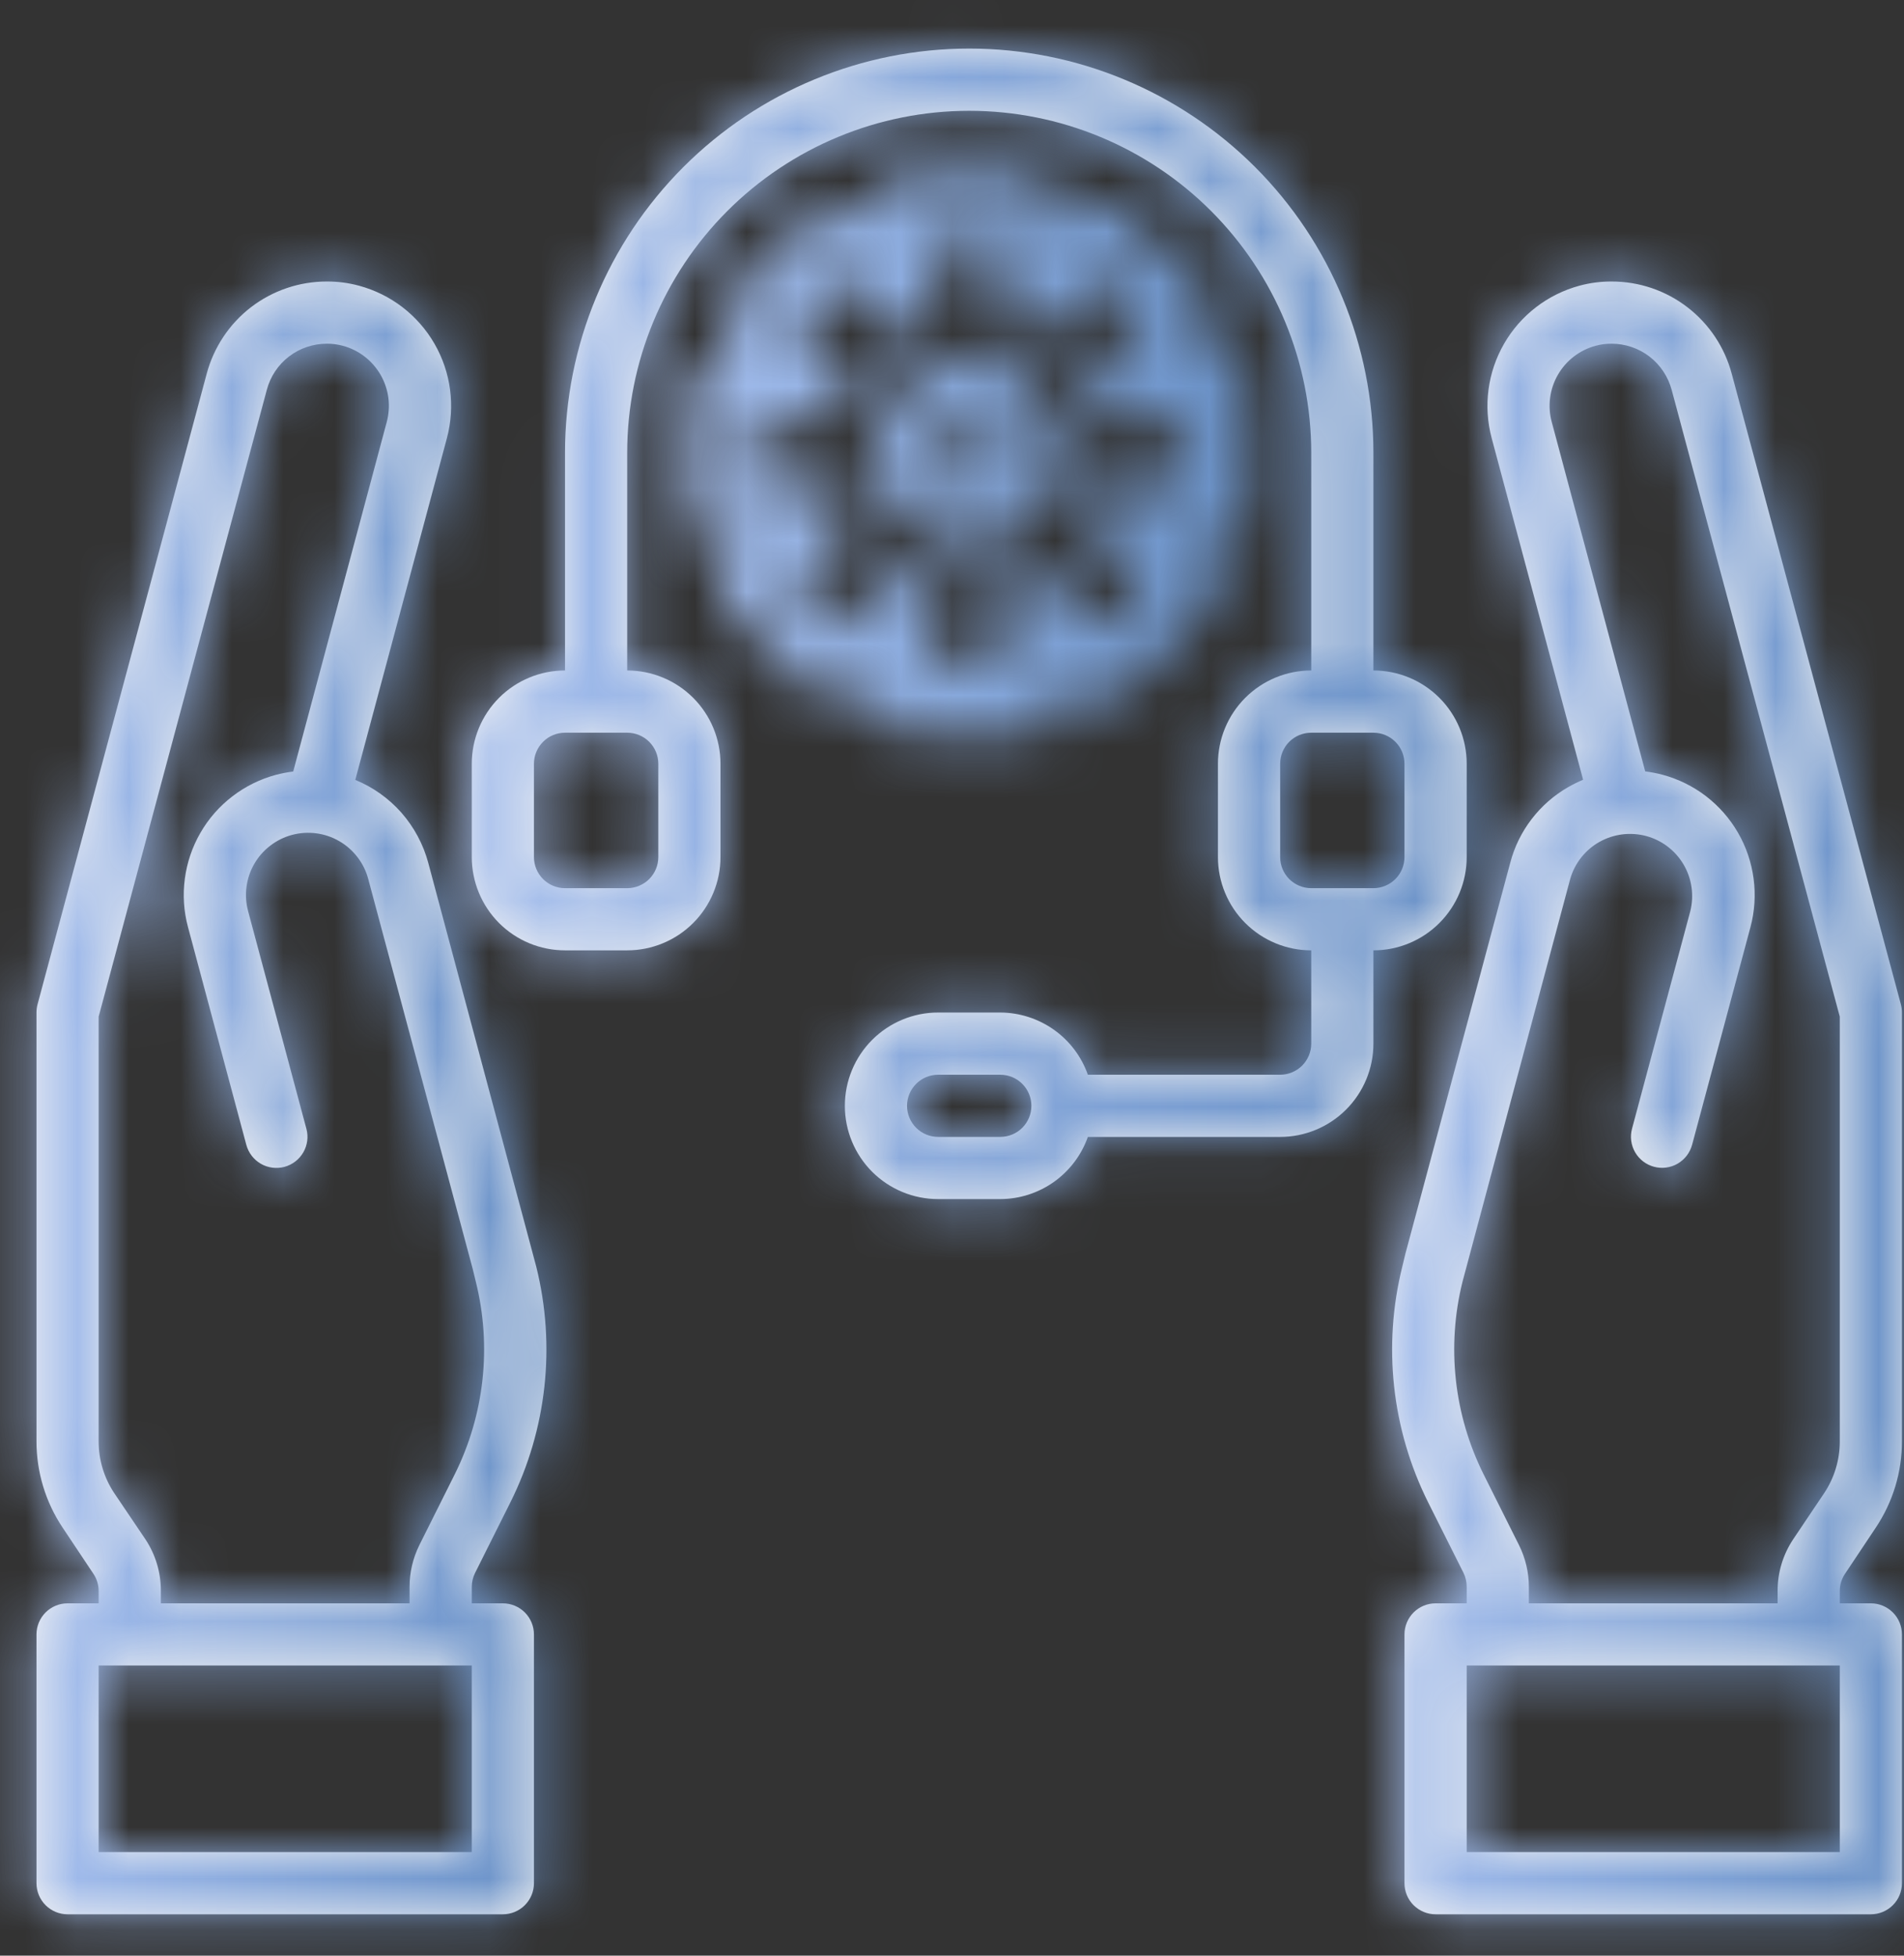 <svg width="37" height="38" viewBox="0 0 37 38" fill="none" xmlns="http://www.w3.org/2000/svg">
<rect x="0" y="0" width="37" height="38" fill="#333333" stroke="none"/>
<mask id="path-1-inside-1_1112_609" fill="white">
<path d="M35.853 30.581L36.453 29.681C36.784 29.185 36.961 28.602 36.96 28.006V19.674C36.96 19.622 36.953 19.569 36.94 19.518L33.654 7.269C33.518 6.753 33.215 6.296 32.792 5.971C32.37 5.645 31.851 5.469 31.317 5.47C31.107 5.469 30.898 5.496 30.695 5.551C30.076 5.718 29.549 6.123 29.229 6.678C28.909 7.233 28.822 7.892 28.987 8.511L30.764 15.151C30.664 15.193 30.567 15.241 30.473 15.295C30.197 15.453 29.956 15.665 29.763 15.917C29.57 16.169 29.428 16.457 29.348 16.765L27.311 24.361L27.251 24.61C26.867 26.149 27.045 27.775 27.754 29.194L28.441 30.564C28.482 30.649 28.502 30.741 28.502 30.835V31.154H27.898C27.737 31.154 27.584 31.218 27.47 31.331C27.357 31.444 27.293 31.598 27.293 31.758V36.592C27.293 36.752 27.357 36.906 27.47 37.019C27.584 37.132 27.737 37.196 27.898 37.196H36.356C36.516 37.196 36.67 37.132 36.783 37.019C36.897 36.906 36.96 36.752 36.96 36.592V31.758C36.96 31.598 36.897 31.444 36.783 31.331C36.67 31.218 36.516 31.154 36.356 31.154H35.752V30.912C35.752 30.794 35.788 30.679 35.853 30.581ZM35.752 35.987H28.502V32.362H35.752V35.987ZM29.71 31.154V30.835C29.71 30.553 29.644 30.276 29.519 30.024L28.833 28.653C28.253 27.492 28.107 26.162 28.421 24.903L30.514 17.076C30.602 16.772 30.805 16.515 31.081 16.359C31.357 16.204 31.682 16.163 31.988 16.244C32.294 16.326 32.555 16.525 32.716 16.797C32.877 17.07 32.924 17.395 32.848 17.702L31.715 21.931C31.673 22.086 31.695 22.251 31.775 22.39C31.855 22.528 31.987 22.63 32.142 22.671C32.297 22.713 32.462 22.691 32.6 22.611C32.739 22.531 32.84 22.399 32.882 22.244L34.016 18.015C34.098 17.708 34.119 17.388 34.077 17.074C34.036 16.759 33.933 16.455 33.774 16.18C33.616 15.905 33.404 15.665 33.153 15.471C32.901 15.278 32.613 15.136 32.307 15.054C32.197 15.025 32.085 15.003 31.971 14.989L30.155 8.201C30.113 8.047 30.102 7.887 30.123 7.73C30.143 7.572 30.195 7.42 30.274 7.282C30.354 7.144 30.459 7.024 30.585 6.927C30.712 6.83 30.855 6.759 31.009 6.718C31.109 6.691 31.213 6.677 31.317 6.678C31.584 6.678 31.843 6.766 32.055 6.929C32.266 7.092 32.417 7.32 32.486 7.578L35.752 19.754V28.006C35.753 28.363 35.648 28.713 35.45 29.011L34.846 29.91C34.648 30.208 34.542 30.558 34.544 30.915V31.154H29.71Z"/>
</mask>
<path d="M35.853 30.581L36.453 29.681C36.784 29.185 36.961 28.602 36.96 28.006V19.674C36.96 19.622 36.953 19.569 36.94 19.518L33.654 7.269C33.518 6.753 33.215 6.296 32.792 5.971C32.37 5.645 31.851 5.469 31.317 5.47C31.107 5.469 30.898 5.496 30.695 5.551C30.076 5.718 29.549 6.123 29.229 6.678C28.909 7.233 28.822 7.892 28.987 8.511L30.764 15.151C30.664 15.193 30.567 15.241 30.473 15.295C30.197 15.453 29.956 15.665 29.763 15.917C29.57 16.169 29.428 16.457 29.348 16.765L27.311 24.361L27.251 24.61C26.867 26.149 27.045 27.775 27.754 29.194L28.441 30.564C28.482 30.649 28.502 30.741 28.502 30.835V31.154H27.898C27.737 31.154 27.584 31.218 27.47 31.331C27.357 31.444 27.293 31.598 27.293 31.758V36.592C27.293 36.752 27.357 36.906 27.47 37.019C27.584 37.132 27.737 37.196 27.898 37.196H36.356C36.516 37.196 36.67 37.132 36.783 37.019C36.897 36.906 36.96 36.752 36.96 36.592V31.758C36.96 31.598 36.897 31.444 36.783 31.331C36.67 31.218 36.516 31.154 36.356 31.154H35.752V30.912C35.752 30.794 35.788 30.679 35.853 30.581ZM35.752 35.987H28.502V32.362H35.752V35.987ZM29.71 31.154V30.835C29.71 30.553 29.644 30.276 29.519 30.024L28.833 28.653C28.253 27.492 28.107 26.162 28.421 24.903L30.514 17.076C30.602 16.772 30.805 16.515 31.081 16.359C31.357 16.204 31.682 16.163 31.988 16.244C32.294 16.326 32.555 16.525 32.716 16.797C32.877 17.07 32.924 17.395 32.848 17.702L31.715 21.931C31.673 22.086 31.695 22.251 31.775 22.39C31.855 22.528 31.987 22.63 32.142 22.671C32.297 22.713 32.462 22.691 32.6 22.611C32.739 22.531 32.84 22.399 32.882 22.244L34.016 18.015C34.098 17.708 34.119 17.388 34.077 17.074C34.036 16.759 33.933 16.455 33.774 16.18C33.616 15.905 33.404 15.665 33.153 15.471C32.901 15.278 32.613 15.136 32.307 15.054C32.197 15.025 32.085 15.003 31.971 14.989L30.155 8.201C30.113 8.047 30.102 7.887 30.123 7.73C30.143 7.572 30.195 7.42 30.274 7.282C30.354 7.144 30.459 7.024 30.585 6.927C30.712 6.83 30.855 6.759 31.009 6.718C31.109 6.691 31.213 6.677 31.317 6.678C31.584 6.678 31.843 6.766 32.055 6.929C32.266 7.092 32.417 7.32 32.486 7.578L35.752 19.754V28.006C35.753 28.363 35.648 28.713 35.45 29.011L34.846 29.91C34.648 30.208 34.542 30.558 34.544 30.915V31.154H29.71Z" fill="#F2F2F2"/>
<path d="M36.453 29.681L29.8 25.238L29.795 25.245L36.453 29.681ZM36.96 28.006H28.96L28.96 28.01L36.96 28.006ZM36.96 19.674H44.96V19.661L44.96 19.648L36.96 19.674ZM36.94 19.518L44.675 17.478L44.671 17.462L44.667 17.445L36.94 19.518ZM33.654 7.269L25.918 9.306L25.922 9.323L25.927 9.341L33.654 7.269ZM31.317 5.47L31.291 13.47L31.31 13.47L31.328 13.47L31.317 5.47ZM30.695 5.551L28.623 -2.176L28.611 -2.173L30.695 5.551ZM28.987 8.511L21.258 10.575L21.259 10.579L28.987 8.511ZM30.764 15.151L33.816 22.547L40.308 19.868L38.492 13.083L30.764 15.151ZM30.473 15.295L26.49 8.356L26.485 8.359L30.473 15.295ZM29.348 16.765L37.075 18.836L37.079 18.819L37.084 18.802L29.348 16.765ZM27.311 24.361L19.584 22.29L19.559 22.382L19.537 22.474L27.311 24.361ZM27.251 24.61L35.013 26.548L35.019 26.523L35.025 26.497L27.251 24.61ZM27.754 29.194L20.598 32.77L20.603 32.779L27.754 29.194ZM28.441 30.564L35.662 27.121L35.628 27.049L35.593 26.979L28.441 30.564ZM28.502 30.835L20.502 30.789L20.502 30.812V30.835H28.502ZM28.502 31.154V39.154H36.502V31.154H28.502ZM35.752 31.154H27.752V39.154H35.752V31.154ZM35.752 30.912L27.752 30.88L27.752 30.896V30.912H35.752ZM35.752 35.987V43.987H43.752V35.987H35.752ZM28.502 35.987H20.502V43.987H28.502V35.987ZM28.502 32.362V24.362H20.502V32.362H28.502ZM35.752 32.362H43.752V24.362H35.752V32.362ZM29.71 31.154H21.71V39.154H29.71V31.154ZM29.71 30.835H37.71L37.71 30.826L29.71 30.835ZM29.519 30.024L36.683 26.462L36.678 26.454L36.674 26.445L29.519 30.024ZM28.833 28.653L21.677 32.229L21.679 32.232L28.833 28.653ZM28.421 24.903L20.693 22.836L20.675 22.901L20.659 22.966L28.421 24.903ZM30.514 17.076L22.828 14.857L22.806 14.933L22.786 15.01L30.514 17.076ZM32.848 17.702L40.575 19.773L40.596 19.698L40.614 19.622L32.848 17.702ZM31.715 21.931L39.442 24.003L39.442 24.002L31.715 21.931ZM32.882 22.244L40.609 24.316L40.609 24.315L32.882 22.244ZM34.016 18.015L26.289 15.942L26.288 15.944L34.016 18.015ZM32.307 15.054L34.378 7.327L34.366 7.324L32.307 15.054ZM31.971 14.989L24.244 17.057L25.636 22.261L30.982 22.927L31.971 14.989ZM30.155 8.201L37.883 6.132L37.88 6.123L37.877 6.113L30.155 8.201ZM31.009 6.718L33.076 14.447L33.09 14.443L33.105 14.439L31.009 6.718ZM31.317 6.678L31.256 14.678L31.287 14.678L31.319 14.678L31.317 6.678ZM32.486 7.578L24.751 9.622L24.755 9.636L24.759 9.651L32.486 7.578ZM35.752 19.754H43.752V18.7L43.479 17.681L35.752 19.754ZM35.752 28.006H27.752V28.017L27.752 28.03L35.752 28.006ZM35.45 29.011L42.09 33.473L42.101 33.457L42.111 33.441L35.45 29.011ZM34.846 29.91L28.206 25.448L28.195 25.464L28.184 25.48L34.846 29.91ZM34.544 30.915H42.544V30.903L42.544 30.891L34.544 30.915ZM34.544 31.154V39.154H42.544V31.154H34.544ZM42.511 35.016L43.111 34.117L29.795 25.245L29.196 26.145L42.511 35.016ZM43.105 34.124C44.316 32.312 44.962 30.18 44.96 28.001L28.96 28.01C28.96 27.023 29.252 26.058 29.8 25.238L43.105 34.124ZM44.96 28.006V19.674H28.96V28.006H44.96ZM44.96 19.648C44.958 18.916 44.862 18.186 44.675 17.478L29.204 21.558C29.044 20.951 28.962 20.327 28.96 19.7L44.96 19.648ZM44.667 17.445L41.381 5.196L25.927 9.341L29.213 21.59L44.667 17.445ZM41.391 5.231C40.804 3.005 39.496 1.035 37.672 -0.369L27.913 12.31C26.934 11.557 26.232 10.5 25.918 9.306L41.391 5.231ZM37.672 -0.369C35.847 -1.773 33.608 -2.533 31.306 -2.53L31.328 13.47C30.093 13.472 28.892 13.064 27.913 12.31L37.672 -0.369ZM31.343 -2.53C30.425 -2.533 29.51 -2.414 28.623 -2.176L32.767 13.278C32.286 13.407 31.789 13.471 31.291 13.47L31.343 -2.53ZM28.611 -2.173C25.947 -1.454 23.677 0.292 22.299 2.681L36.159 10.675C35.421 11.955 34.206 12.89 32.779 13.275L28.611 -2.173ZM22.299 2.681C20.921 5.071 20.547 7.91 21.258 10.575L36.717 6.447C37.098 7.875 36.897 9.395 36.159 10.675L22.299 2.681ZM21.259 10.579L23.036 17.22L38.492 13.083L36.715 6.443L21.259 10.579ZM27.713 7.756C27.293 7.929 26.884 8.13 26.49 8.356L34.455 22.233C34.249 22.351 34.035 22.456 33.816 22.547L27.713 7.756ZM26.485 8.359C25.291 9.046 24.246 9.962 23.41 11.055L36.116 20.779C35.665 21.367 35.103 21.86 34.46 22.23L26.485 8.359ZM23.41 11.055C22.573 12.148 21.962 13.396 21.611 14.727L37.084 18.802C36.895 19.518 36.566 20.19 36.116 20.779L23.41 11.055ZM21.62 14.693L19.584 22.29L35.039 26.432L37.075 18.836L21.62 14.693ZM19.537 22.474L19.477 22.723L35.025 26.497L35.086 26.248L19.537 22.474ZM19.489 22.672C18.642 26.062 19.036 29.644 20.598 32.77L34.91 25.618C35.054 25.906 35.091 26.236 35.013 26.548L19.489 22.672ZM20.603 32.779L21.29 34.15L35.593 26.979L34.906 25.609L20.603 32.779ZM21.22 34.008C20.741 33.003 20.495 31.902 20.502 30.789L36.502 30.881C36.509 29.58 36.222 28.295 35.662 27.121L21.22 34.008ZM20.502 30.835V31.154H36.502V30.835H20.502ZM28.502 23.154H27.898V39.154H28.502V23.154ZM27.898 23.154C25.616 23.154 23.427 24.06 21.813 25.674L33.127 36.988C31.74 38.375 29.859 39.154 27.898 39.154V23.154ZM21.813 25.674C20.2 27.288 19.293 29.476 19.293 31.758H35.293C35.293 33.72 34.514 35.601 33.127 36.988L21.813 25.674ZM19.293 31.758V36.592H35.293V31.758H19.293ZM19.293 36.592C19.293 38.874 20.2 41.062 21.813 42.676L33.127 31.362C34.514 32.749 35.293 34.63 35.293 36.592H19.293ZM21.813 42.676C23.427 44.289 25.616 45.196 27.898 45.196V29.196C29.859 29.196 31.74 29.975 33.127 31.362L21.813 42.676ZM27.898 45.196H36.356V29.196H27.898V45.196ZM36.356 45.196C38.638 45.196 40.827 44.289 42.44 42.676L31.127 31.362C32.514 29.975 34.395 29.196 36.356 29.196V45.196ZM42.44 42.676C44.054 41.062 44.96 38.874 44.96 36.592H28.96C28.96 34.63 29.739 32.749 31.127 31.362L42.44 42.676ZM44.96 36.592V31.758H28.96V36.592H44.96ZM44.96 31.758C44.96 29.476 44.054 27.288 42.44 25.674L31.127 36.988C29.739 35.601 28.96 33.72 28.96 31.758H44.96ZM42.44 25.674C40.827 24.06 38.638 23.154 36.356 23.154V39.154C34.395 39.154 32.514 38.375 31.127 36.988L42.44 25.674ZM36.356 23.154H35.752V39.154H36.356V23.154ZM43.752 31.154V30.912H27.752V31.154H43.752ZM43.752 30.944C43.746 32.4 43.311 33.821 42.501 35.031L29.206 26.13C28.264 27.536 27.759 29.188 27.752 30.88L43.752 30.944ZM35.752 27.987H28.502V43.987H35.752V27.987ZM36.502 35.987V32.362H20.502V35.987H36.502ZM28.502 40.362H35.752V24.362H28.502V40.362ZM27.752 32.362V35.987H43.752V32.362H27.752ZM37.71 31.154V30.835H21.71V31.154H37.71ZM37.71 30.826C37.708 29.312 37.357 27.818 36.683 26.462L22.356 33.586C21.932 32.734 21.711 31.795 21.71 30.844L37.71 30.826ZM36.674 26.445L35.988 25.074L21.679 32.232L22.364 33.603L36.674 26.445ZM35.99 25.077C36.262 25.623 36.331 26.248 36.183 26.84L20.659 22.966C19.883 26.076 20.244 29.361 21.677 32.229L35.99 25.077ZM36.15 26.97L38.243 19.143L22.786 15.01L20.693 22.836L36.15 26.97ZM38.2 19.296C37.707 21.005 36.563 22.452 35.014 23.326L27.148 9.393C25.048 10.578 23.497 12.54 22.828 14.857L38.2 19.296ZM35.014 23.326C33.465 24.2 31.635 24.432 29.918 23.972L34.058 8.517C31.729 7.893 29.248 8.207 27.148 9.393L35.014 23.326ZM29.918 23.972C28.2 23.512 26.731 22.396 25.827 20.864L39.605 12.73C38.379 10.654 36.387 9.141 34.058 8.517L29.918 23.972ZM25.827 20.864C24.922 19.333 24.655 17.508 25.082 15.781L40.614 19.622C41.193 17.281 40.831 14.807 39.605 12.73L25.827 20.864ZM25.121 15.631L23.987 19.86L39.442 24.002L40.575 19.773L25.121 15.631ZM23.988 19.859C23.397 22.063 23.706 24.412 24.846 26.388L38.704 18.391C39.684 20.09 39.95 22.108 39.442 24.003L23.988 19.859ZM24.846 26.388C25.987 28.365 27.866 29.807 30.07 30.398L34.214 14.944C36.108 15.452 37.723 16.692 38.704 18.391L24.846 26.388ZM30.07 30.398C32.274 30.989 34.623 30.68 36.599 29.54L28.602 15.682C30.3 14.701 32.319 14.436 34.214 14.944L30.07 30.398ZM36.599 29.54C38.576 28.399 40.018 26.52 40.609 24.316L25.155 20.172C25.663 18.278 26.903 16.663 28.602 15.682L36.599 29.54ZM40.609 24.315L41.743 20.086L26.288 15.944L25.155 20.173L40.609 24.315ZM41.742 20.087C42.097 18.766 42.188 17.388 42.009 16.031L26.146 18.116C26.05 17.389 26.099 16.65 26.289 15.942L41.742 20.087ZM42.009 16.031C41.831 14.675 41.387 13.367 40.703 12.181L26.846 20.179C26.479 19.544 26.241 18.843 26.146 18.116L42.009 16.031ZM40.703 12.181C40.019 10.997 39.109 9.958 38.023 9.125L28.282 21.818C27.7 21.371 27.212 20.814 26.846 20.179L40.703 12.181ZM38.023 9.125C36.938 8.292 35.699 7.681 34.378 7.327L30.236 22.781C29.528 22.592 28.864 22.264 28.282 21.818L38.023 9.125ZM34.366 7.324C33.905 7.201 33.435 7.109 32.961 7.05L30.982 22.927C30.734 22.896 30.489 22.849 30.247 22.784L34.366 7.324ZM39.7 12.921L37.883 6.132L22.427 10.269L24.244 17.057L39.7 12.921ZM37.877 6.113C38.111 6.976 38.171 7.876 38.056 8.762L22.19 6.698C22.034 7.899 22.116 9.119 22.432 10.288L37.877 6.113ZM38.056 8.762C37.941 9.648 37.652 10.502 37.206 11.276L23.343 3.288C22.738 4.338 22.346 5.496 22.19 6.698L38.056 8.762ZM37.206 11.276C36.76 12.05 36.165 12.729 35.457 13.273L25.714 0.581C24.753 1.319 23.947 2.239 23.343 3.288L37.206 11.276ZM35.457 13.273C34.748 13.817 33.939 14.216 33.076 14.447L28.942 -1.01C27.772 -0.697 26.675 -0.157 25.714 0.581L35.457 13.273ZM33.105 14.439C32.502 14.602 31.88 14.683 31.256 14.678L31.379 -1.322C30.546 -1.328 29.717 -1.221 28.913 -1.002L33.105 14.439ZM31.319 14.678C29.819 14.678 28.362 14.183 27.174 13.268L36.935 0.59C35.324 -0.65 33.348 -1.322 31.316 -1.322L31.319 14.678ZM27.174 13.268C25.986 12.353 25.134 11.071 24.751 9.622L40.22 5.534C39.701 3.569 38.546 1.83 36.935 0.59L27.174 13.268ZM24.759 9.651L28.025 21.827L43.479 17.681L40.212 5.505L24.759 9.651ZM27.752 19.754V28.006H43.752V19.754H27.752ZM27.752 28.03C27.748 26.803 28.109 25.603 28.788 24.581L42.111 33.441C43.187 31.823 43.758 29.923 43.752 27.981L27.752 28.03ZM28.81 24.549L28.206 25.448L41.486 34.372L42.09 33.473L28.81 24.549ZM28.184 25.48C27.109 27.097 26.538 28.997 26.544 30.939L42.544 30.891C42.547 32.118 42.187 33.318 41.507 34.34L28.184 25.48ZM26.544 30.915V31.154H42.544V30.915H26.544ZM34.544 23.154H29.71V39.154H34.544V23.154Z" fill="url(#paint0_linear_1112_609)" mask="url(#path-1-inside-1_1112_609)"/>
<mask id="path-3-inside-2_1112_609" fill="white">
<path d="M9.231 30.565L9.917 29.194C10.626 27.775 10.805 26.149 10.42 24.609L8.322 16.765C8.225 16.405 8.047 16.073 7.802 15.793C7.556 15.514 7.249 15.295 6.904 15.154L8.684 8.515C8.85 7.895 8.764 7.235 8.443 6.679C8.122 6.123 7.594 5.717 6.974 5.551C6.771 5.496 6.562 5.469 6.352 5.47C5.819 5.469 5.301 5.645 4.878 5.969C4.456 6.294 4.153 6.75 4.016 7.265L0.729 19.518C0.716 19.569 0.709 19.622 0.709 19.674V28.006C0.709 28.602 0.885 29.185 1.216 29.681L1.816 30.581C1.882 30.68 1.917 30.796 1.917 30.915V31.154H1.313C1.153 31.154 0.999 31.218 0.886 31.331C0.773 31.444 0.709 31.598 0.709 31.758V36.592C0.709 36.752 0.773 36.906 0.886 37.019C0.999 37.132 1.153 37.196 1.313 37.196H9.772C9.932 37.196 10.086 37.132 10.199 37.019C10.312 36.906 10.376 36.752 10.376 36.592V31.758C10.376 31.598 10.312 31.444 10.199 31.331C10.086 31.218 9.932 31.154 9.772 31.154H9.168V30.835C9.168 30.741 9.19 30.649 9.231 30.565ZM9.168 35.987H1.917V32.362H9.168V35.987ZM3.126 31.154V30.912C3.127 30.555 3.022 30.205 2.824 29.907L2.219 29.011C2.021 28.713 1.916 28.363 1.917 28.006V19.754L5.185 7.574C5.253 7.317 5.404 7.089 5.616 6.927C5.827 6.765 6.086 6.678 6.352 6.678C6.456 6.677 6.56 6.691 6.66 6.718C6.814 6.759 6.958 6.83 7.084 6.927C7.21 7.024 7.316 7.145 7.396 7.283C7.475 7.42 7.526 7.573 7.547 7.73C7.567 7.888 7.556 8.048 7.515 8.202L5.698 14.991C5.585 15.005 5.473 15.027 5.362 15.056C5.056 15.138 4.768 15.28 4.517 15.473C4.265 15.666 4.053 15.907 3.895 16.182C3.736 16.457 3.633 16.761 3.592 17.075C3.55 17.39 3.571 17.71 3.654 18.016L4.787 22.246C4.829 22.401 4.93 22.532 5.069 22.613C5.208 22.693 5.373 22.714 5.527 22.673C5.682 22.631 5.814 22.53 5.894 22.391C5.974 22.253 5.996 22.088 5.954 21.933L4.821 17.703C4.78 17.55 4.769 17.39 4.79 17.233C4.81 17.076 4.862 16.924 4.941 16.786C5.02 16.649 5.126 16.528 5.252 16.432C5.378 16.335 5.521 16.264 5.674 16.223C5.828 16.182 5.988 16.171 6.145 16.192C6.302 16.212 6.454 16.264 6.591 16.343C6.729 16.422 6.849 16.528 6.946 16.654C7.043 16.779 7.114 16.923 7.155 17.076L9.186 24.655L9.246 24.902C9.56 26.162 9.414 27.492 8.834 28.653L8.148 30.025C8.024 30.277 7.959 30.554 7.959 30.835V31.154H3.126Z"/>
</mask>
<path d="M9.231 30.565L9.917 29.194C10.626 27.775 10.805 26.149 10.42 24.609L8.322 16.765C8.225 16.405 8.047 16.073 7.802 15.793C7.556 15.514 7.249 15.295 6.904 15.154L8.684 8.515C8.85 7.895 8.764 7.235 8.443 6.679C8.122 6.123 7.594 5.717 6.974 5.551C6.771 5.496 6.562 5.469 6.352 5.47C5.819 5.469 5.301 5.645 4.878 5.969C4.456 6.294 4.153 6.75 4.016 7.265L0.729 19.518C0.716 19.569 0.709 19.622 0.709 19.674V28.006C0.709 28.602 0.885 29.185 1.216 29.681L1.816 30.581C1.882 30.68 1.917 30.796 1.917 30.915V31.154H1.313C1.153 31.154 0.999 31.218 0.886 31.331C0.773 31.444 0.709 31.598 0.709 31.758V36.592C0.709 36.752 0.773 36.906 0.886 37.019C0.999 37.132 1.153 37.196 1.313 37.196H9.772C9.932 37.196 10.086 37.132 10.199 37.019C10.312 36.906 10.376 36.752 10.376 36.592V31.758C10.376 31.598 10.312 31.444 10.199 31.331C10.086 31.218 9.932 31.154 9.772 31.154H9.168V30.835C9.168 30.741 9.19 30.649 9.231 30.565ZM9.168 35.987H1.917V32.362H9.168V35.987ZM3.126 31.154V30.912C3.127 30.555 3.022 30.205 2.824 29.907L2.219 29.011C2.021 28.713 1.916 28.363 1.917 28.006V19.754L5.185 7.574C5.253 7.317 5.404 7.089 5.616 6.927C5.827 6.765 6.086 6.678 6.352 6.678C6.456 6.677 6.56 6.691 6.66 6.718C6.814 6.759 6.958 6.83 7.084 6.927C7.21 7.024 7.316 7.145 7.396 7.283C7.475 7.42 7.526 7.573 7.547 7.73C7.567 7.888 7.556 8.048 7.515 8.202L5.698 14.991C5.585 15.005 5.473 15.027 5.362 15.056C5.056 15.138 4.768 15.28 4.517 15.473C4.265 15.666 4.053 15.907 3.895 16.182C3.736 16.457 3.633 16.761 3.592 17.075C3.55 17.39 3.571 17.71 3.654 18.016L4.787 22.246C4.829 22.401 4.93 22.532 5.069 22.613C5.208 22.693 5.373 22.714 5.527 22.673C5.682 22.631 5.814 22.53 5.894 22.391C5.974 22.253 5.996 22.088 5.954 21.933L4.821 17.703C4.78 17.55 4.769 17.39 4.79 17.233C4.81 17.076 4.862 16.924 4.941 16.786C5.02 16.649 5.126 16.528 5.252 16.432C5.378 16.335 5.521 16.264 5.674 16.223C5.828 16.182 5.988 16.171 6.145 16.192C6.302 16.212 6.454 16.264 6.591 16.343C6.729 16.422 6.849 16.528 6.946 16.654C7.043 16.779 7.114 16.923 7.155 17.076L9.186 24.655L9.246 24.902C9.56 26.162 9.414 27.492 8.834 28.653L8.148 30.025C8.024 30.277 7.959 30.554 7.959 30.835V31.154H3.126Z" fill="#F2F2F2"/>
<path d="M9.917 29.194L17.072 32.773L17.073 32.77L9.917 29.194ZM10.42 24.609L18.182 22.671L18.166 22.606L18.148 22.542L10.42 24.609ZM8.322 16.765L16.05 14.697L16.049 14.695L8.322 16.765ZM6.904 15.154L-0.823 13.082L-2.646 19.884L3.869 22.555L6.904 15.154ZM8.684 8.515L16.411 10.587L16.411 10.586L8.684 8.515ZM6.974 5.551L9.05 -2.175L9.046 -2.176L6.974 5.551ZM6.352 5.47L6.338 13.47L6.358 13.47L6.378 13.47L6.352 5.47ZM4.016 7.265L11.743 9.338L11.747 9.324L11.75 9.311L4.016 7.265ZM0.729 19.518L-6.997 17.445L-7.002 17.462L-7.006 17.478L0.729 19.518ZM0.709 19.674L-7.291 19.648L-7.291 19.661V19.674H0.709ZM0.709 28.006L8.709 28.01V28.006H0.709ZM1.216 29.681L7.874 25.245L7.869 25.238L1.216 29.681ZM1.816 30.581L-4.842 35.016L-4.837 35.023L-4.832 35.031L1.816 30.581ZM1.917 30.915L-6.083 30.907V30.915H1.917ZM1.917 31.154V39.154H9.917V31.154H1.917ZM0.709 31.758H-7.291H0.709ZM0.709 36.592H-7.291H0.709ZM9.168 31.154H1.168V39.154H9.168V31.154ZM9.168 30.835L1.168 30.807L1.168 30.821V30.835H9.168ZM9.168 35.987V43.987H17.168V35.987H9.168ZM1.917 35.987H-6.083V43.987H1.917V35.987ZM1.917 32.362V24.362H-6.083V32.362H1.917ZM9.168 32.362H17.168V24.362H9.168V32.362ZM3.126 31.154H-4.874V39.154H3.126V31.154ZM3.126 30.912L-4.874 30.888L-4.874 30.9V30.912H3.126ZM2.824 29.907L9.485 25.477L9.471 25.456L9.457 25.434L2.824 29.907ZM2.219 29.011L-4.442 33.441L-4.428 33.462L-4.414 33.483L2.219 29.011ZM1.917 28.006L9.917 28.03L9.917 28.017V28.006H1.917ZM1.917 19.754L-5.809 17.681L-6.083 18.7V19.754H1.917ZM5.185 7.574L12.912 9.647L12.915 9.634L12.918 9.621L5.185 7.574ZM6.352 6.678L6.331 14.678L6.372 14.678L6.414 14.678L6.352 6.678ZM6.66 6.718L4.564 14.439L4.58 14.443L4.595 14.447L6.66 6.718ZM7.515 8.202L-0.206 6.107L-0.21 6.12L-0.214 6.134L7.515 8.202ZM5.698 14.991L6.687 22.929L12.033 22.263L13.426 17.059L5.698 14.991ZM5.362 15.056L3.303 7.326L3.292 7.329L5.362 15.056ZM3.654 18.016L11.381 15.945L11.381 15.944L3.654 18.016ZM4.787 22.246L-2.94 24.317L-2.94 24.317L4.787 22.246ZM5.954 21.933L-1.773 24.004L-1.773 24.005L5.954 21.933ZM4.821 17.703L12.548 15.633L12.547 15.627L4.821 17.703ZM7.155 17.076L14.882 15.006L14.881 15L7.155 17.076ZM9.186 24.655L16.958 22.759L16.936 22.671L16.913 22.584L9.186 24.655ZM9.246 24.902L1.474 26.798L1.479 26.818L1.484 26.839L9.246 24.902ZM8.834 28.653L15.989 32.231L15.991 32.228L8.834 28.653ZM8.148 30.025L0.993 26.447L0.986 26.461L0.979 26.475L8.148 30.025ZM7.959 30.835H15.959L15.959 30.826L7.959 30.835ZM7.959 31.154V39.154H15.959V31.154H7.959ZM16.386 34.144L17.072 32.773L2.762 25.615L2.076 26.986L16.386 34.144ZM17.073 32.77C18.635 29.644 19.029 26.062 18.182 22.671L2.658 26.548C2.58 26.236 2.617 25.906 2.761 25.618L17.073 32.77ZM18.148 22.542L16.05 14.697L0.593 18.832L2.692 26.677L18.148 22.542ZM16.049 14.695C15.634 13.145 14.867 11.713 13.807 10.508L1.796 21.078C1.228 20.433 0.817 19.665 0.594 18.834L16.049 14.695ZM13.807 10.508C12.748 9.304 11.424 8.361 9.94 7.752L3.869 22.555C3.073 22.229 2.364 21.724 1.796 21.078L13.807 10.508ZM14.631 17.226L16.411 10.587L0.957 6.443L-0.823 13.082L14.631 17.226ZM16.411 10.586C17.127 7.918 16.753 5.075 15.373 2.682L1.513 10.676C0.774 9.395 0.574 7.873 0.957 6.444L16.411 10.586ZM15.373 2.682C13.992 0.289 11.718 -1.458 9.05 -2.175L4.899 13.277C3.47 12.893 2.252 11.958 1.513 10.676L15.373 2.682ZM9.046 -2.176C8.159 -2.414 7.245 -2.533 6.326 -2.53L6.378 13.47C5.88 13.471 5.384 13.407 4.902 13.278L9.046 -2.176ZM6.366 -2.53C4.065 -2.534 1.828 -1.776 0.004 -0.374L9.753 12.313C8.774 13.065 7.573 13.472 6.338 13.47L6.366 -2.53ZM0.004 -0.374C-1.821 1.028 -3.129 2.995 -3.718 5.219L11.75 9.311C11.434 10.505 10.732 11.56 9.753 12.313L0.004 -0.374ZM-3.711 5.192L-6.997 17.445L8.456 21.59L11.743 9.338L-3.711 5.192ZM-7.006 17.478C-7.193 18.186 -7.289 18.916 -7.291 19.648L8.709 19.7C8.707 20.327 8.625 20.951 8.465 21.558L-7.006 17.478ZM-7.291 19.674V28.006H8.709V19.674H-7.291ZM-7.291 28.001C-7.292 30.18 -6.647 32.312 -5.436 34.124L7.869 25.238C8.417 26.058 8.71 27.023 8.709 28.01L-7.291 28.001ZM-5.441 34.117L-4.842 35.016L8.474 26.145L7.874 25.245L-5.441 34.117ZM-4.832 35.031C-5.649 33.811 -6.084 32.375 -6.083 30.907L9.917 30.924C9.919 29.217 9.413 27.548 8.464 26.13L-4.832 35.031ZM-6.083 30.915V31.154H9.917V30.915H-6.083ZM1.917 23.154H1.313V39.154H1.917V23.154ZM1.313 23.154C-0.969 23.154 -3.157 24.06 -4.771 25.674L6.543 36.988C5.156 38.375 3.275 39.154 1.313 39.154V23.154ZM-4.771 25.674C-6.385 27.288 -7.291 29.476 -7.291 31.758H8.709C8.709 33.72 7.93 35.601 6.543 36.988L-4.771 25.674ZM-7.291 31.758V36.592H8.709V31.758H-7.291ZM-7.291 36.592C-7.291 38.874 -6.385 41.062 -4.771 42.676L6.543 31.362C7.93 32.749 8.709 34.63 8.709 36.592H-7.291ZM-4.771 42.676C-3.157 44.289 -0.969 45.196 1.313 45.196V29.196C3.275 29.196 5.156 29.975 6.543 31.362L-4.771 42.676ZM1.313 45.196H9.772V29.196H1.313V45.196ZM9.772 45.196C12.054 45.196 14.242 44.289 15.856 42.676L4.542 31.362C5.929 29.975 7.81 29.196 9.772 29.196V45.196ZM15.856 42.676C17.47 41.062 18.376 38.874 18.376 36.592H2.376C2.376 34.63 3.155 32.749 4.542 31.362L15.856 42.676ZM18.376 36.592V31.758H2.376V36.592H18.376ZM18.376 31.758C18.376 29.476 17.47 27.288 15.856 25.674L4.542 36.988C3.155 35.601 2.376 33.72 2.376 31.758H18.376ZM15.856 25.674C14.242 24.06 12.054 23.154 9.772 23.154V39.154C7.81 39.154 5.929 38.375 4.542 36.988L15.856 25.674ZM9.772 23.154H9.168V39.154H9.772V23.154ZM17.168 31.154V30.835H1.168V31.154H17.168ZM17.168 30.863C17.164 31.986 16.903 33.094 16.407 34.102L2.055 27.028C1.476 28.204 1.172 29.496 1.168 30.807L17.168 30.863ZM9.168 27.987H1.917V43.987H9.168V27.987ZM9.917 35.987V32.362H-6.083V35.987H9.917ZM1.917 40.362H9.168V24.362H1.917V40.362ZM1.168 32.362V35.987H17.168V32.362H1.168ZM11.126 31.154V30.912H-4.874V31.154H11.126ZM11.126 30.936C11.132 28.994 10.561 27.094 9.485 25.477L-3.838 34.337C-4.517 33.315 -4.878 32.115 -4.874 30.888L11.126 30.936ZM9.457 25.434L8.852 24.538L-4.414 33.483L-3.809 34.38L9.457 25.434ZM8.881 24.581C9.56 25.603 9.921 26.803 9.917 28.03L-6.083 27.981C-6.088 29.923 -5.518 31.823 -4.442 33.441L8.881 24.581ZM9.917 28.006V19.754H-6.083V28.006H9.917ZM9.644 21.827L12.912 9.647L-2.542 5.501L-5.809 17.681L9.644 21.827ZM12.918 9.621C12.534 11.074 11.679 12.358 10.487 13.273L0.744 0.581C-0.87 1.82 -2.028 3.56 -2.549 5.527L12.918 9.621ZM10.487 13.273C9.295 14.188 7.833 14.682 6.331 14.678L6.374 -1.322C4.338 -1.327 2.359 -0.658 0.744 0.581L10.487 13.273ZM6.414 14.678C5.789 14.683 5.167 14.602 4.564 14.439L8.756 -1.002C7.953 -1.221 7.123 -1.328 6.29 -1.322L6.414 14.678ZM4.595 14.447C3.732 14.216 2.922 13.817 2.213 13.273L11.956 0.581C10.994 -0.157 9.896 -0.698 8.725 -1.011L4.595 14.447ZM2.213 13.273C1.503 12.728 0.909 12.049 0.462 11.274L14.329 3.291C13.724 2.24 12.917 1.32 11.956 0.581L2.213 13.273ZM0.462 11.274C0.016 10.499 -0.272 9.644 -0.387 8.757L15.48 6.704C15.325 5.501 14.933 4.342 14.329 3.291L0.462 11.274ZM-0.387 8.757C-0.502 7.871 -0.44 6.97 -0.206 6.107L15.235 10.297C15.553 9.127 15.636 7.906 15.48 6.704L-0.387 8.757ZM-0.214 6.134L-2.03 12.922L13.426 17.059L15.242 10.27L-0.214 6.134ZM4.708 7.052C4.234 7.111 3.764 7.203 3.303 7.326L7.422 22.786C7.181 22.851 6.935 22.898 6.687 22.929L4.708 7.052ZM3.292 7.329C1.97 7.683 0.731 8.294 -0.354 9.127L9.387 21.82C8.806 22.266 8.142 22.593 7.433 22.783L3.292 7.329ZM-0.354 9.127C-1.439 9.96 -2.35 10.998 -3.034 12.183L10.824 20.181C10.457 20.816 9.969 21.373 9.387 21.82L-0.354 9.127ZM-3.034 12.183C-3.718 13.368 -4.162 14.676 -4.34 16.033L11.524 18.118C11.428 18.845 11.19 19.546 10.824 20.181L-3.034 12.183ZM-4.34 16.033C-4.518 17.389 -4.428 18.768 -4.073 20.089L11.381 15.944C11.571 16.652 11.619 17.391 11.524 18.118L-4.34 16.033ZM-4.074 20.087L-2.94 24.317L12.514 20.175L11.381 15.945L-4.074 20.087ZM-2.94 24.317C-2.349 26.522 -0.907 28.401 1.07 29.541L9.068 15.684C10.767 16.664 12.006 18.279 12.514 20.174L-2.94 24.317ZM1.07 29.541C3.046 30.682 5.395 30.991 7.599 30.4L3.456 14.946C5.35 14.438 7.369 14.703 9.068 15.684L1.07 29.541ZM7.599 30.4C9.803 29.809 11.682 28.367 12.823 26.39L-1.035 18.392C-0.054 16.694 1.561 15.454 3.456 14.946L7.599 30.4ZM12.823 26.39C13.964 24.414 14.273 22.065 13.682 19.861L-1.773 24.005C-2.281 22.11 -2.015 20.091 -1.035 18.392L12.823 26.39ZM13.682 19.862L12.548 15.633L-2.906 19.774L-1.773 24.004L13.682 19.862ZM12.547 15.627C12.778 16.489 12.838 17.387 12.722 18.272L-3.142 16.194C-3.299 17.393 -3.219 18.612 -2.905 19.779L12.547 15.627ZM12.722 18.272C12.606 19.156 12.318 20.009 11.872 20.782L-1.99 12.791C-2.594 13.839 -2.985 14.995 -3.142 16.194L12.722 18.272ZM11.872 20.782C11.427 21.554 10.834 22.232 10.126 22.775L0.377 10.088C-0.582 10.825 -1.386 11.744 -1.99 12.791L11.872 20.782ZM10.126 22.775C9.419 23.319 8.612 23.717 7.75 23.949L3.598 8.497C2.431 8.811 1.336 9.351 0.377 10.088L10.126 22.775ZM7.75 23.949C6.889 24.18 5.991 24.24 5.106 24.124L7.184 8.259C5.985 8.102 4.766 8.183 3.598 8.497L7.75 23.949ZM5.106 24.124C4.222 24.008 3.369 23.719 2.596 23.274L10.587 9.412C9.539 8.808 8.383 8.416 7.184 8.259L5.106 24.124ZM2.596 23.274C1.824 22.829 1.146 22.235 0.603 21.528L13.29 11.779C12.553 10.82 11.634 10.016 10.587 9.412L2.596 23.274ZM0.603 21.528C0.059 20.821 -0.339 20.014 -0.571 19.152L14.881 15C14.567 13.832 14.026 12.738 13.29 11.779L0.603 21.528ZM-0.572 19.147L1.458 26.725L16.913 22.584L14.882 15.006L-0.572 19.147ZM1.414 26.55L1.474 26.798L17.018 23.007L16.958 22.759L1.414 26.55ZM1.484 26.839C1.337 26.247 1.405 25.623 1.677 25.078L15.991 32.228C17.423 29.361 17.784 26.076 17.008 22.966L1.484 26.839ZM1.679 25.076L0.993 26.447L15.304 33.602L15.989 32.231L1.679 25.076ZM0.979 26.475C0.306 27.833 -0.043 29.329 -0.041 30.844L15.959 30.826C15.96 31.779 15.741 32.72 15.318 33.575L0.979 26.475ZM-0.041 30.835V31.154H15.959V30.835H-0.041ZM7.959 23.154H3.126V39.154H7.959V23.154Z" fill="url(#paint1_linear_1112_609)" mask="url(#path-3-inside-2_1112_609)"/>
<mask id="path-5-inside-3_1112_609" fill="white">
<path d="M26.689 13.028V8.799C26.689 6.716 25.861 4.718 24.389 3.245C22.916 1.772 20.918 0.944 18.835 0.944C16.752 0.944 14.754 1.772 13.281 3.245C11.808 4.718 10.98 6.716 10.98 8.799V13.028C10.499 13.028 10.038 13.219 9.698 13.559C9.359 13.899 9.168 14.36 9.168 14.841V16.653C9.168 17.134 9.359 17.595 9.698 17.935C10.038 18.275 10.499 18.466 10.98 18.466H12.188C12.669 18.466 13.13 18.275 13.47 17.935C13.81 17.595 14.001 17.134 14.001 16.653V14.841C14.001 14.36 13.81 13.899 13.47 13.559C13.13 13.219 12.669 13.028 12.188 13.028V8.799C12.188 7.036 12.889 5.346 14.135 4.099C15.382 2.853 17.072 2.153 18.835 2.153C20.597 2.153 22.288 2.853 23.534 4.099C24.78 5.346 25.481 7.036 25.481 8.799V13.028C25 13.028 24.539 13.219 24.199 13.559C23.859 13.899 23.668 14.36 23.668 14.841V16.653C23.668 17.134 23.859 17.595 24.199 17.935C24.539 18.275 25 18.466 25.481 18.466V20.279C25.481 20.439 25.417 20.592 25.304 20.706C25.19 20.819 25.037 20.883 24.877 20.883H21.14C21.016 20.53 20.785 20.225 20.481 20.009C20.176 19.793 19.812 19.676 19.439 19.674H18.23C17.75 19.674 17.289 19.865 16.949 20.205C16.609 20.545 16.418 21.006 16.418 21.487C16.418 21.968 16.609 22.429 16.949 22.769C17.289 23.108 17.75 23.299 18.23 23.299H19.439C19.812 23.298 20.176 23.181 20.481 22.965C20.785 22.748 21.016 22.443 21.14 22.091H24.877C25.357 22.091 25.818 21.9 26.158 21.56C26.498 21.22 26.689 20.759 26.689 20.279V18.466C27.17 18.466 27.631 18.275 27.971 17.935C28.311 17.595 28.502 17.134 28.502 16.653V14.841C28.502 14.36 28.311 13.899 27.971 13.559C27.631 13.219 27.17 13.028 26.689 13.028ZM12.793 14.841V16.653C12.793 16.814 12.729 16.967 12.616 17.081C12.502 17.194 12.349 17.258 12.188 17.258H10.98C10.82 17.258 10.666 17.194 10.553 17.081C10.44 16.967 10.376 16.814 10.376 16.653V14.841C10.376 14.681 10.44 14.527 10.553 14.414C10.666 14.3 10.82 14.237 10.98 14.237H12.188C12.349 14.237 12.502 14.3 12.616 14.414C12.729 14.527 12.793 14.681 12.793 14.841ZM19.439 22.091H18.23C18.07 22.091 17.916 22.027 17.803 21.914C17.69 21.801 17.626 21.647 17.626 21.487C17.626 21.327 17.69 21.173 17.803 21.06C17.916 20.946 18.07 20.883 18.23 20.883H19.439C19.599 20.883 19.753 20.946 19.866 21.06C19.979 21.173 20.043 21.327 20.043 21.487C20.043 21.647 19.979 21.801 19.866 21.914C19.753 22.027 19.599 22.091 19.439 22.091ZM27.293 16.653C27.293 16.814 27.23 16.967 27.116 17.081C27.003 17.194 26.849 17.258 26.689 17.258H25.481C25.32 17.258 25.167 17.194 25.053 17.081C24.94 16.967 24.877 16.814 24.877 16.653V14.841C24.877 14.681 24.94 14.527 25.053 14.414C25.167 14.3 25.32 14.237 25.481 14.237H26.689C26.849 14.237 27.003 14.3 27.116 14.414C27.23 14.527 27.293 14.681 27.293 14.841V16.653Z"/>
</mask>
<path d="M26.689 13.028V8.799C26.689 6.716 25.861 4.718 24.389 3.245C22.916 1.772 20.918 0.944 18.835 0.944C16.752 0.944 14.754 1.772 13.281 3.245C11.808 4.718 10.98 6.716 10.98 8.799V13.028C10.499 13.028 10.038 13.219 9.698 13.559C9.359 13.899 9.168 14.36 9.168 14.841V16.653C9.168 17.134 9.359 17.595 9.698 17.935C10.038 18.275 10.499 18.466 10.98 18.466H12.188C12.669 18.466 13.13 18.275 13.47 17.935C13.81 17.595 14.001 17.134 14.001 16.653V14.841C14.001 14.36 13.81 13.899 13.47 13.559C13.13 13.219 12.669 13.028 12.188 13.028V8.799C12.188 7.036 12.889 5.346 14.135 4.099C15.382 2.853 17.072 2.153 18.835 2.153C20.597 2.153 22.288 2.853 23.534 4.099C24.78 5.346 25.481 7.036 25.481 8.799V13.028C25 13.028 24.539 13.219 24.199 13.559C23.859 13.899 23.668 14.36 23.668 14.841V16.653C23.668 17.134 23.859 17.595 24.199 17.935C24.539 18.275 25 18.466 25.481 18.466V20.279C25.481 20.439 25.417 20.592 25.304 20.706C25.19 20.819 25.037 20.883 24.877 20.883H21.14C21.016 20.53 20.785 20.225 20.481 20.009C20.176 19.793 19.812 19.676 19.439 19.674H18.23C17.75 19.674 17.289 19.865 16.949 20.205C16.609 20.545 16.418 21.006 16.418 21.487C16.418 21.968 16.609 22.429 16.949 22.769C17.289 23.108 17.75 23.299 18.23 23.299H19.439C19.812 23.298 20.176 23.181 20.481 22.965C20.785 22.748 21.016 22.443 21.14 22.091H24.877C25.357 22.091 25.818 21.9 26.158 21.56C26.498 21.22 26.689 20.759 26.689 20.279V18.466C27.17 18.466 27.631 18.275 27.971 17.935C28.311 17.595 28.502 17.134 28.502 16.653V14.841C28.502 14.36 28.311 13.899 27.971 13.559C27.631 13.219 27.17 13.028 26.689 13.028ZM12.793 14.841V16.653C12.793 16.814 12.729 16.967 12.616 17.081C12.502 17.194 12.349 17.258 12.188 17.258H10.98C10.82 17.258 10.666 17.194 10.553 17.081C10.44 16.967 10.376 16.814 10.376 16.653V14.841C10.376 14.681 10.44 14.527 10.553 14.414C10.666 14.3 10.82 14.237 10.98 14.237H12.188C12.349 14.237 12.502 14.3 12.616 14.414C12.729 14.527 12.793 14.681 12.793 14.841ZM19.439 22.091H18.23C18.07 22.091 17.916 22.027 17.803 21.914C17.69 21.801 17.626 21.647 17.626 21.487C17.626 21.327 17.69 21.173 17.803 21.06C17.916 20.946 18.07 20.883 18.23 20.883H19.439C19.599 20.883 19.753 20.946 19.866 21.06C19.979 21.173 20.043 21.327 20.043 21.487C20.043 21.647 19.979 21.801 19.866 21.914C19.753 22.027 19.599 22.091 19.439 22.091ZM27.293 16.653C27.293 16.814 27.23 16.967 27.116 17.081C27.003 17.194 26.849 17.258 26.689 17.258H25.481C25.32 17.258 25.167 17.194 25.053 17.081C24.94 16.967 24.877 16.814 24.877 16.653V14.841C24.877 14.681 24.94 14.527 25.053 14.414C25.167 14.3 25.32 14.237 25.481 14.237H26.689C26.849 14.237 27.003 14.3 27.116 14.414C27.23 14.527 27.293 14.681 27.293 14.841V16.653Z" fill="#F2F2F2"/>
<path d="M26.689 13.028H18.689V21.028H26.689V13.028ZM26.689 8.799H34.689H26.689ZM18.835 0.944V-7.056V0.944ZM10.98 8.799H2.98H10.98ZM10.98 13.028V21.028H18.98V13.028H10.98ZM9.168 14.841H1.168H9.168ZM9.168 16.653H1.168H9.168ZM12.188 18.466V26.466V18.466ZM14.001 16.653H22.001H14.001ZM14.001 14.841H22.001H14.001ZM12.188 13.028H4.189V21.028H12.188V13.028ZM18.835 2.153V-5.847V2.153ZM25.481 13.028V21.028H33.481V13.028H25.481ZM25.481 18.466H33.481V10.466H25.481V18.466ZM21.14 20.883L13.598 23.549L15.483 28.883H21.14V20.883ZM19.439 19.674L19.472 11.674L19.455 11.674H19.439V19.674ZM16.418 21.487H8.418H16.418ZM19.439 23.299V31.299H19.455L19.472 31.299L19.439 23.299ZM21.14 22.091V14.091H15.483L13.598 19.424L21.14 22.091ZM26.689 18.466V10.466H18.689V18.466H26.689ZM34.689 13.028V8.799H18.689V13.028H34.689ZM34.689 8.799C34.689 4.594 33.019 0.561 30.045 -2.412L18.732 8.902C18.704 8.875 18.689 8.838 18.689 8.799H34.689ZM30.045 -2.412C27.072 -5.385 23.04 -7.056 18.835 -7.056V8.944C18.796 8.944 18.759 8.929 18.732 8.902L30.045 -2.412ZM18.835 -7.056C14.63 -7.056 10.597 -5.385 7.624 -2.412L18.938 8.902C18.91 8.929 18.873 8.944 18.835 8.944V-7.056ZM7.624 -2.412C4.651 0.561 2.98 4.594 2.98 8.799H18.98C18.98 8.838 18.965 8.875 18.938 8.902L7.624 -2.412ZM2.98 8.799V13.028H18.98V8.799H2.98ZM10.98 5.028C8.378 5.028 5.882 6.062 4.042 7.902L15.355 19.216C14.195 20.376 12.621 21.028 10.98 21.028V5.028ZM4.042 7.902C2.201 9.742 1.168 12.238 1.168 14.841H17.168C17.168 16.482 16.516 18.056 15.355 19.216L4.042 7.902ZM1.168 14.841V16.653H17.168V14.841H1.168ZM1.168 16.653C1.168 19.256 2.201 21.752 4.042 23.592L15.355 12.278C16.516 13.439 17.168 15.012 17.168 16.653H1.168ZM4.042 23.592C5.882 25.432 8.378 26.466 10.98 26.466V10.466C12.621 10.466 14.195 11.118 15.355 12.278L4.042 23.592ZM10.98 26.466H12.188V10.466H10.98V26.466ZM12.188 26.466C14.791 26.466 17.287 25.432 19.127 23.592L7.813 12.278C8.974 11.118 10.547 10.466 12.188 10.466L12.188 26.466ZM19.127 23.592C20.967 21.752 22.001 19.256 22.001 16.653H6.001C6.001 15.012 6.653 13.439 7.813 12.278L19.127 23.592ZM22.001 16.653V14.841H6.001V16.653H22.001ZM22.001 14.841C22.001 12.238 20.967 9.742 19.127 7.902L7.813 19.216C6.653 18.056 6.001 16.482 6.001 14.841H22.001ZM19.127 7.902C17.287 6.062 14.791 5.028 12.188 5.028V21.028C10.547 21.028 8.974 20.376 7.813 19.216L19.127 7.902ZM20.189 13.028V8.799H4.189V13.028H20.189ZM20.189 8.799C20.189 9.158 20.046 9.502 19.792 9.756L8.478 -1.557C5.732 1.189 4.189 4.915 4.189 8.799H20.189ZM19.792 9.756C19.538 10.01 19.194 10.153 18.835 10.153V-5.847C14.95 -5.847 11.225 -4.304 8.478 -1.557L19.792 9.756ZM18.835 10.153C18.476 10.153 18.131 10.01 17.877 9.756L29.191 -1.557C26.444 -4.304 22.719 -5.847 18.835 -5.847V10.153ZM17.877 9.756C17.623 9.502 17.481 9.158 17.481 8.799H33.481C33.481 4.915 31.938 1.189 29.191 -1.557L17.877 9.756ZM17.481 8.799V13.028H33.481V8.799H17.481ZM25.481 5.028C22.878 5.028 20.382 6.062 18.542 7.902L29.856 19.216C28.695 20.376 27.122 21.028 25.481 21.028V5.028ZM18.542 7.902C16.702 9.742 15.668 12.238 15.668 14.841H31.668C31.668 16.482 31.016 18.056 29.856 19.216L18.542 7.902ZM15.668 14.841V16.653H31.668V14.841H15.668ZM15.668 16.653C15.668 19.256 16.702 21.752 18.542 23.592L29.856 12.278C31.016 13.439 31.668 15.012 31.668 16.653H15.668ZM18.542 23.592C20.382 25.432 22.878 26.466 25.481 26.466V10.466C27.122 10.466 28.695 11.118 29.856 12.278L18.542 23.592ZM17.481 18.466V20.279H33.481V18.466H17.481ZM17.481 20.279C17.481 18.317 18.26 16.436 19.647 15.049L30.961 26.363C32.574 24.749 33.481 22.56 33.481 20.279H17.481ZM19.647 15.049C21.034 13.662 22.915 12.883 24.877 12.883V28.883C27.158 28.883 29.347 27.976 30.961 26.363L19.647 15.049ZM24.877 12.883H21.14V28.883H24.877V12.883ZM28.683 18.216C28.009 16.309 26.762 14.658 25.113 13.487L15.848 26.531C14.809 25.793 14.023 24.752 13.598 23.549L28.683 18.216ZM25.113 13.487C23.465 12.316 21.494 11.683 19.472 11.674L19.406 27.674C18.131 27.669 16.888 27.27 15.848 26.531L25.113 13.487ZM19.439 11.674H18.23V27.674H19.439V11.674ZM18.23 11.674C15.628 11.674 13.132 12.708 11.292 14.548L22.606 25.862C21.445 27.022 19.871 27.674 18.23 27.674V11.674ZM11.292 14.548C9.452 16.389 8.418 18.884 8.418 21.487H24.418C24.418 23.128 23.766 24.702 22.606 25.862L11.292 14.548ZM8.418 21.487C8.418 24.089 9.452 26.585 11.292 28.425L22.606 17.112C23.766 18.272 24.418 19.846 24.418 21.487H8.418ZM11.292 28.425C13.132 30.266 15.628 31.299 18.23 31.299V15.299C19.871 15.299 21.445 15.951 22.606 17.112L11.292 28.425ZM18.23 31.299H19.439V15.299H18.23V31.299ZM19.472 31.299C21.494 31.291 23.465 30.658 25.113 29.487L15.848 16.442C16.888 15.704 18.131 15.305 19.406 15.3L19.472 31.299ZM25.113 29.487C26.762 28.316 28.009 26.664 28.683 24.758L13.598 19.424C14.023 18.222 14.809 17.181 15.848 16.442L25.113 29.487ZM21.14 30.091H24.877V14.091H21.14V30.091ZM24.877 30.091C27.479 30.091 29.975 29.057 31.815 27.217L20.501 15.903C21.662 14.743 23.235 14.091 24.877 14.091V30.091ZM31.815 27.217C33.655 25.377 34.689 22.881 34.689 20.279H18.689C18.689 18.637 19.341 17.064 20.501 15.903L31.815 27.217ZM34.689 20.279V18.466H18.689V20.279H34.689ZM26.689 26.466C29.291 26.466 31.787 25.432 33.628 23.592L22.314 12.278C23.474 11.118 25.048 10.466 26.689 10.466V26.466ZM33.628 23.592C35.468 21.752 36.502 19.256 36.502 16.653H20.502C20.502 15.012 21.154 13.439 22.314 12.278L33.628 23.592ZM36.502 16.653V14.841H20.502V16.653H36.502ZM36.502 14.841C36.502 12.238 35.468 9.742 33.628 7.902L22.314 19.216C21.154 18.056 20.502 16.482 20.502 14.841H36.502ZM33.628 7.902C31.787 6.062 29.291 5.028 26.689 5.028V21.028C25.048 21.028 23.474 20.376 22.314 19.216L33.628 7.902ZM4.793 14.841V16.653H20.793V14.841H4.793ZM4.793 16.653C4.793 14.692 5.572 12.811 6.959 11.424L18.273 22.737C19.886 21.124 20.793 18.935 20.793 16.653H4.793ZM6.959 11.424C8.346 10.037 10.227 9.258 12.188 9.258V25.258C14.47 25.258 16.659 24.351 18.273 22.737L6.959 11.424ZM12.188 9.258H10.98V25.258H12.188V9.258ZM10.98 9.258C12.942 9.258 14.823 10.037 16.21 11.424L4.896 22.737C6.51 24.351 8.698 25.258 10.98 25.258V9.258ZM16.21 11.424C17.597 12.811 18.376 14.692 18.376 16.653H2.376C2.376 18.935 3.282 21.124 4.896 22.737L16.21 11.424ZM18.376 16.653V14.841H2.376V16.653H18.376ZM18.376 14.841C18.376 16.802 17.597 18.683 16.21 20.07L4.896 8.757C3.282 10.37 2.376 12.559 2.376 14.841H18.376ZM16.21 20.07C14.823 21.457 12.942 22.237 10.98 22.237V6.237C8.698 6.237 6.51 7.143 4.896 8.757L16.21 20.07ZM10.98 22.237H12.188V6.237H10.98V22.237ZM12.188 22.237C10.227 22.237 8.346 21.457 6.959 20.07L18.273 8.757C16.659 7.143 14.47 6.237 12.188 6.237V22.237ZM6.959 20.07C5.572 18.683 4.793 16.802 4.793 14.841H20.793C20.793 12.559 19.886 10.37 18.273 8.757L6.959 20.07ZM19.439 14.091H18.23V30.091H19.439V14.091ZM18.23 14.091C20.192 14.091 22.073 14.87 23.46 16.257L12.146 27.571C13.76 29.185 15.948 30.091 18.23 30.091V14.091ZM23.46 16.257C24.847 17.644 25.626 19.525 25.626 21.487H9.626C9.626 23.769 10.533 25.957 12.146 27.571L23.46 16.257ZM25.626 21.487C25.626 23.448 24.847 25.329 23.46 26.716L12.146 15.403C10.533 17.016 9.626 19.205 9.626 21.487H25.626ZM23.46 26.716C22.073 28.104 20.192 28.883 18.23 28.883V12.883C15.948 12.883 13.76 13.789 12.146 15.403L23.46 26.716ZM18.23 28.883H19.439V12.883H18.23V28.883ZM19.439 28.883C17.477 28.883 15.596 28.104 14.209 26.716L25.523 15.403C23.909 13.789 21.721 12.883 19.439 12.883V28.883ZM14.209 26.716C12.822 25.329 12.043 23.448 12.043 21.487H28.043C28.043 19.205 27.137 17.016 25.523 15.403L14.209 26.716ZM12.043 21.487C12.043 19.525 12.822 17.644 14.209 16.257L25.523 27.571C27.137 25.957 28.043 23.769 28.043 21.487H12.043ZM14.209 16.257C15.596 14.87 17.477 14.091 19.439 14.091V30.091C21.721 30.091 23.909 29.185 25.523 27.571L14.209 16.257ZM19.293 16.653C19.293 14.692 20.072 12.811 21.459 11.424L32.773 22.737C34.387 21.124 35.293 18.935 35.293 16.653H19.293ZM21.459 11.424C22.846 10.037 24.728 9.258 26.689 9.258V25.258C28.971 25.258 31.16 24.351 32.773 22.737L21.459 11.424ZM26.689 9.258H25.481V25.258H26.689V9.258ZM25.481 9.258C27.442 9.258 29.323 10.037 30.71 11.424L19.397 22.737C21.01 24.351 23.199 25.258 25.481 25.258V9.258ZM30.71 11.424C32.097 12.811 32.877 14.692 32.877 16.653H16.877C16.877 18.935 17.783 21.124 19.397 22.737L30.71 11.424ZM32.877 16.653V14.841H16.877V16.653H32.877ZM32.877 14.841C32.877 16.802 32.097 18.683 30.71 20.07L19.397 8.757C17.783 10.37 16.877 12.559 16.877 14.841H32.877ZM30.71 20.07C29.323 21.457 27.442 22.237 25.481 22.237V6.237C23.199 6.237 21.01 7.143 19.397 8.757L30.71 20.07ZM25.481 22.237H26.689V6.237H25.481V22.237ZM26.689 22.237C24.728 22.237 22.846 21.457 21.459 20.07L32.773 8.757C31.16 7.143 28.971 6.237 26.689 6.237V22.237ZM21.459 20.07C20.072 18.683 19.293 16.802 19.293 14.841H35.293C35.293 12.559 34.387 10.37 32.773 8.757L21.459 20.07ZM19.293 14.841V16.653H35.293V14.841H19.293Z" fill="url(#paint2_linear_1112_609)" mask="url(#path-5-inside-3_1112_609)"/>
<mask id="path-7-inside-4_1112_609" fill="white">
<path d="M20.043 14.237H17.626C17.466 14.237 17.312 14.173 17.199 14.06C17.086 13.946 17.022 13.793 17.022 13.632V13.176L16.7 13.498C16.587 13.611 16.433 13.675 16.273 13.675C16.113 13.675 15.959 13.611 15.846 13.498L14.136 11.788C14.023 11.675 13.959 11.521 13.959 11.361C13.959 11.2 14.023 11.047 14.136 10.934L14.458 10.611H14.001C13.841 10.611 13.687 10.548 13.574 10.434C13.46 10.321 13.397 10.168 13.397 10.007V7.591C13.397 7.43 13.46 7.277 13.574 7.163C13.687 7.05 13.841 6.986 14.001 6.986H14.458L14.136 6.664C14.023 6.551 13.959 6.397 13.959 6.237C13.959 6.077 14.023 5.923 14.136 5.81L15.846 4.1C15.959 3.987 16.113 3.923 16.273 3.923C16.433 3.923 16.587 3.987 16.7 4.1L17.022 4.422V3.965C17.022 3.805 17.086 3.651 17.199 3.538C17.312 3.425 17.466 3.361 17.626 3.361H20.043C20.203 3.361 20.357 3.425 20.47 3.538C20.584 3.651 20.647 3.805 20.647 3.965V4.422L20.969 4.1C21.082 3.987 21.236 3.923 21.396 3.923C21.557 3.923 21.71 3.987 21.823 4.1L23.533 5.81C23.647 5.923 23.71 6.077 23.71 6.237C23.71 6.397 23.647 6.551 23.533 6.664L23.211 6.986H23.668C23.828 6.986 23.982 7.05 24.095 7.163C24.209 7.277 24.272 7.43 24.272 7.591V10.007C24.272 10.168 24.209 10.321 24.095 10.434C23.982 10.548 23.828 10.611 23.668 10.611H23.211L23.533 10.934C23.647 11.047 23.71 11.2 23.71 11.361C23.71 11.521 23.647 11.675 23.533 11.788L21.823 13.498C21.71 13.611 21.557 13.675 21.396 13.675C21.236 13.675 21.082 13.611 20.969 13.498L20.647 13.176V13.632C20.647 13.793 20.584 13.946 20.47 14.06C20.357 14.173 20.203 14.237 20.043 14.237ZM18.23 13.028H19.439V11.717C19.439 11.598 19.474 11.481 19.541 11.382C19.607 11.282 19.701 11.205 19.812 11.159C19.922 11.113 20.044 11.101 20.161 11.125C20.278 11.148 20.386 11.206 20.47 11.29L21.396 12.216L22.252 11.361L21.326 10.434C21.241 10.35 21.184 10.242 21.16 10.125C21.137 10.008 21.149 9.886 21.195 9.776C21.241 9.666 21.318 9.571 21.417 9.505C21.517 9.439 21.633 9.403 21.753 9.403H23.064V8.195H21.753C21.633 8.195 21.517 8.159 21.417 8.093C21.318 8.026 21.241 7.932 21.195 7.822C21.149 7.711 21.137 7.59 21.16 7.473C21.184 7.356 21.241 7.248 21.326 7.163L22.252 6.237L21.396 5.382L20.47 6.308C20.386 6.392 20.278 6.45 20.161 6.473C20.044 6.496 19.922 6.484 19.812 6.439C19.701 6.393 19.607 6.316 19.541 6.216C19.474 6.117 19.439 6 19.439 5.881V4.57H18.23V5.881C18.23 6 18.195 6.117 18.128 6.216C18.062 6.316 17.968 6.393 17.857 6.439C17.747 6.484 17.626 6.496 17.508 6.473C17.391 6.45 17.284 6.392 17.199 6.308L16.273 5.382L15.417 6.237L16.343 7.163C16.428 7.248 16.485 7.356 16.509 7.473C16.532 7.59 16.52 7.711 16.474 7.822C16.429 7.932 16.351 8.026 16.252 8.093C16.153 8.159 16.036 8.195 15.916 8.195H14.605V9.403H15.916C16.036 9.403 16.153 9.439 16.252 9.505C16.351 9.571 16.429 9.666 16.474 9.776C16.52 9.886 16.532 10.008 16.509 10.125C16.485 10.242 16.428 10.35 16.343 10.434L15.417 11.361L16.273 12.216L17.199 11.29C17.284 11.206 17.391 11.148 17.508 11.125C17.626 11.101 17.747 11.113 17.857 11.159C17.968 11.205 18.062 11.282 18.128 11.382C18.195 11.481 18.23 11.598 18.23 11.717V13.028ZM18.835 10.611C18.476 10.611 18.126 10.505 17.828 10.306C17.529 10.107 17.297 9.824 17.16 9.493C17.023 9.161 16.987 8.797 17.057 8.445C17.127 8.094 17.299 7.771 17.553 7.517C17.806 7.264 18.129 7.091 18.481 7.021C18.833 6.951 19.197 6.987 19.528 7.124C19.859 7.261 20.142 7.494 20.342 7.792C20.541 8.09 20.647 8.44 20.647 8.799C20.647 9.28 20.456 9.741 20.116 10.081C19.776 10.421 19.315 10.611 18.835 10.611ZM18.835 8.195C18.715 8.195 18.598 8.23 18.499 8.297C18.4 8.363 18.322 8.457 18.276 8.568C18.231 8.678 18.219 8.8 18.242 8.917C18.265 9.034 18.323 9.142 18.407 9.226C18.492 9.311 18.599 9.368 18.717 9.391C18.834 9.415 18.955 9.403 19.066 9.357C19.176 9.311 19.271 9.234 19.337 9.135C19.403 9.035 19.439 8.918 19.439 8.799C19.439 8.639 19.375 8.485 19.262 8.372C19.148 8.258 18.995 8.195 18.835 8.195Z"/>
</mask>
<path d="M20.043 14.237H17.626C17.466 14.237 17.312 14.173 17.199 14.06C17.086 13.946 17.022 13.793 17.022 13.632V13.176L16.7 13.498C16.587 13.611 16.433 13.675 16.273 13.675C16.113 13.675 15.959 13.611 15.846 13.498L14.136 11.788C14.023 11.675 13.959 11.521 13.959 11.361C13.959 11.2 14.023 11.047 14.136 10.934L14.458 10.611H14.001C13.841 10.611 13.687 10.548 13.574 10.434C13.46 10.321 13.397 10.168 13.397 10.007V7.591C13.397 7.43 13.46 7.277 13.574 7.163C13.687 7.05 13.841 6.986 14.001 6.986H14.458L14.136 6.664C14.023 6.551 13.959 6.397 13.959 6.237C13.959 6.077 14.023 5.923 14.136 5.81L15.846 4.1C15.959 3.987 16.113 3.923 16.273 3.923C16.433 3.923 16.587 3.987 16.7 4.1L17.022 4.422V3.965C17.022 3.805 17.086 3.651 17.199 3.538C17.312 3.425 17.466 3.361 17.626 3.361H20.043C20.203 3.361 20.357 3.425 20.47 3.538C20.584 3.651 20.647 3.805 20.647 3.965V4.422L20.969 4.1C21.082 3.987 21.236 3.923 21.396 3.923C21.557 3.923 21.71 3.987 21.823 4.1L23.533 5.81C23.647 5.923 23.71 6.077 23.71 6.237C23.71 6.397 23.647 6.551 23.533 6.664L23.211 6.986H23.668C23.828 6.986 23.982 7.05 24.095 7.163C24.209 7.277 24.272 7.43 24.272 7.591V10.007C24.272 10.168 24.209 10.321 24.095 10.434C23.982 10.548 23.828 10.611 23.668 10.611H23.211L23.533 10.934C23.647 11.047 23.71 11.2 23.71 11.361C23.71 11.521 23.647 11.675 23.533 11.788L21.823 13.498C21.71 13.611 21.557 13.675 21.396 13.675C21.236 13.675 21.082 13.611 20.969 13.498L20.647 13.176V13.632C20.647 13.793 20.584 13.946 20.47 14.06C20.357 14.173 20.203 14.237 20.043 14.237ZM18.23 13.028H19.439V11.717C19.439 11.598 19.474 11.481 19.541 11.382C19.607 11.282 19.701 11.205 19.812 11.159C19.922 11.113 20.044 11.101 20.161 11.125C20.278 11.148 20.386 11.206 20.47 11.29L21.396 12.216L22.252 11.361L21.326 10.434C21.241 10.35 21.184 10.242 21.16 10.125C21.137 10.008 21.149 9.886 21.195 9.776C21.241 9.666 21.318 9.571 21.417 9.505C21.517 9.439 21.633 9.403 21.753 9.403H23.064V8.195H21.753C21.633 8.195 21.517 8.159 21.417 8.093C21.318 8.026 21.241 7.932 21.195 7.822C21.149 7.711 21.137 7.59 21.16 7.473C21.184 7.356 21.241 7.248 21.326 7.163L22.252 6.237L21.396 5.382L20.47 6.308C20.386 6.392 20.278 6.45 20.161 6.473C20.044 6.496 19.922 6.484 19.812 6.439C19.701 6.393 19.607 6.316 19.541 6.216C19.474 6.117 19.439 6 19.439 5.881V4.57H18.23V5.881C18.23 6 18.195 6.117 18.128 6.216C18.062 6.316 17.968 6.393 17.857 6.439C17.747 6.484 17.626 6.496 17.508 6.473C17.391 6.45 17.284 6.392 17.199 6.308L16.273 5.382L15.417 6.237L16.343 7.163C16.428 7.248 16.485 7.356 16.509 7.473C16.532 7.59 16.52 7.711 16.474 7.822C16.429 7.932 16.351 8.026 16.252 8.093C16.153 8.159 16.036 8.195 15.916 8.195H14.605V9.403H15.916C16.036 9.403 16.153 9.439 16.252 9.505C16.351 9.571 16.429 9.666 16.474 9.776C16.52 9.886 16.532 10.008 16.509 10.125C16.485 10.242 16.428 10.35 16.343 10.434L15.417 11.361L16.273 12.216L17.199 11.29C17.284 11.206 17.391 11.148 17.508 11.125C17.626 11.101 17.747 11.113 17.857 11.159C17.968 11.205 18.062 11.282 18.128 11.382C18.195 11.481 18.23 11.598 18.23 11.717V13.028ZM18.835 10.611C18.476 10.611 18.126 10.505 17.828 10.306C17.529 10.107 17.297 9.824 17.16 9.493C17.023 9.161 16.987 8.797 17.057 8.445C17.127 8.094 17.299 7.771 17.553 7.517C17.806 7.264 18.129 7.091 18.481 7.021C18.833 6.951 19.197 6.987 19.528 7.124C19.859 7.261 20.142 7.494 20.342 7.792C20.541 8.09 20.647 8.44 20.647 8.799C20.647 9.28 20.456 9.741 20.116 10.081C19.776 10.421 19.315 10.611 18.835 10.611ZM18.835 8.195C18.715 8.195 18.598 8.23 18.499 8.297C18.4 8.363 18.322 8.457 18.276 8.568C18.231 8.678 18.219 8.8 18.242 8.917C18.265 9.034 18.323 9.142 18.407 9.226C18.492 9.311 18.599 9.368 18.717 9.391C18.834 9.415 18.955 9.403 19.066 9.357C19.176 9.311 19.271 9.234 19.337 9.135C19.403 9.035 19.439 8.918 19.439 8.799C19.439 8.639 19.375 8.485 19.262 8.372C19.148 8.258 18.995 8.195 18.835 8.195Z" fill="#F2F2F2" stroke="url(#paint3_linear_1112_609)" stroke-width="16" mask="url(#path-7-inside-4_1112_609)"/>
<defs>
<linearGradient id="paint0_linear_1112_609" x1="27.053" y1="21.333" x2="36.96" y2="21.333" gradientUnits="userSpaceOnUse">
<stop stop-color="#A3BDED"/>
<stop offset="1" stop-color="#6991C7"/>
</linearGradient>
<linearGradient id="paint1_linear_1112_609" x1="0.709" y1="21.333" x2="10.618" y2="21.333" gradientUnits="userSpaceOnUse">
<stop stop-color="#A3BDED"/>
<stop offset="1" stop-color="#6991C7"/>
</linearGradient>
<linearGradient id="paint2_linear_1112_609" x1="9.168" y1="12.122" x2="28.502" y2="12.122" gradientUnits="userSpaceOnUse">
<stop stop-color="#A3BDED"/>
<stop offset="1" stop-color="#6991C7"/>
</linearGradient>
<linearGradient id="paint3_linear_1112_609" x1="13.397" y1="8.799" x2="24.272" y2="8.799" gradientUnits="userSpaceOnUse">
<stop stop-color="#A3BDED"/>
<stop offset="1" stop-color="#6991C7"/>
</linearGradient>
</defs>
</svg>
